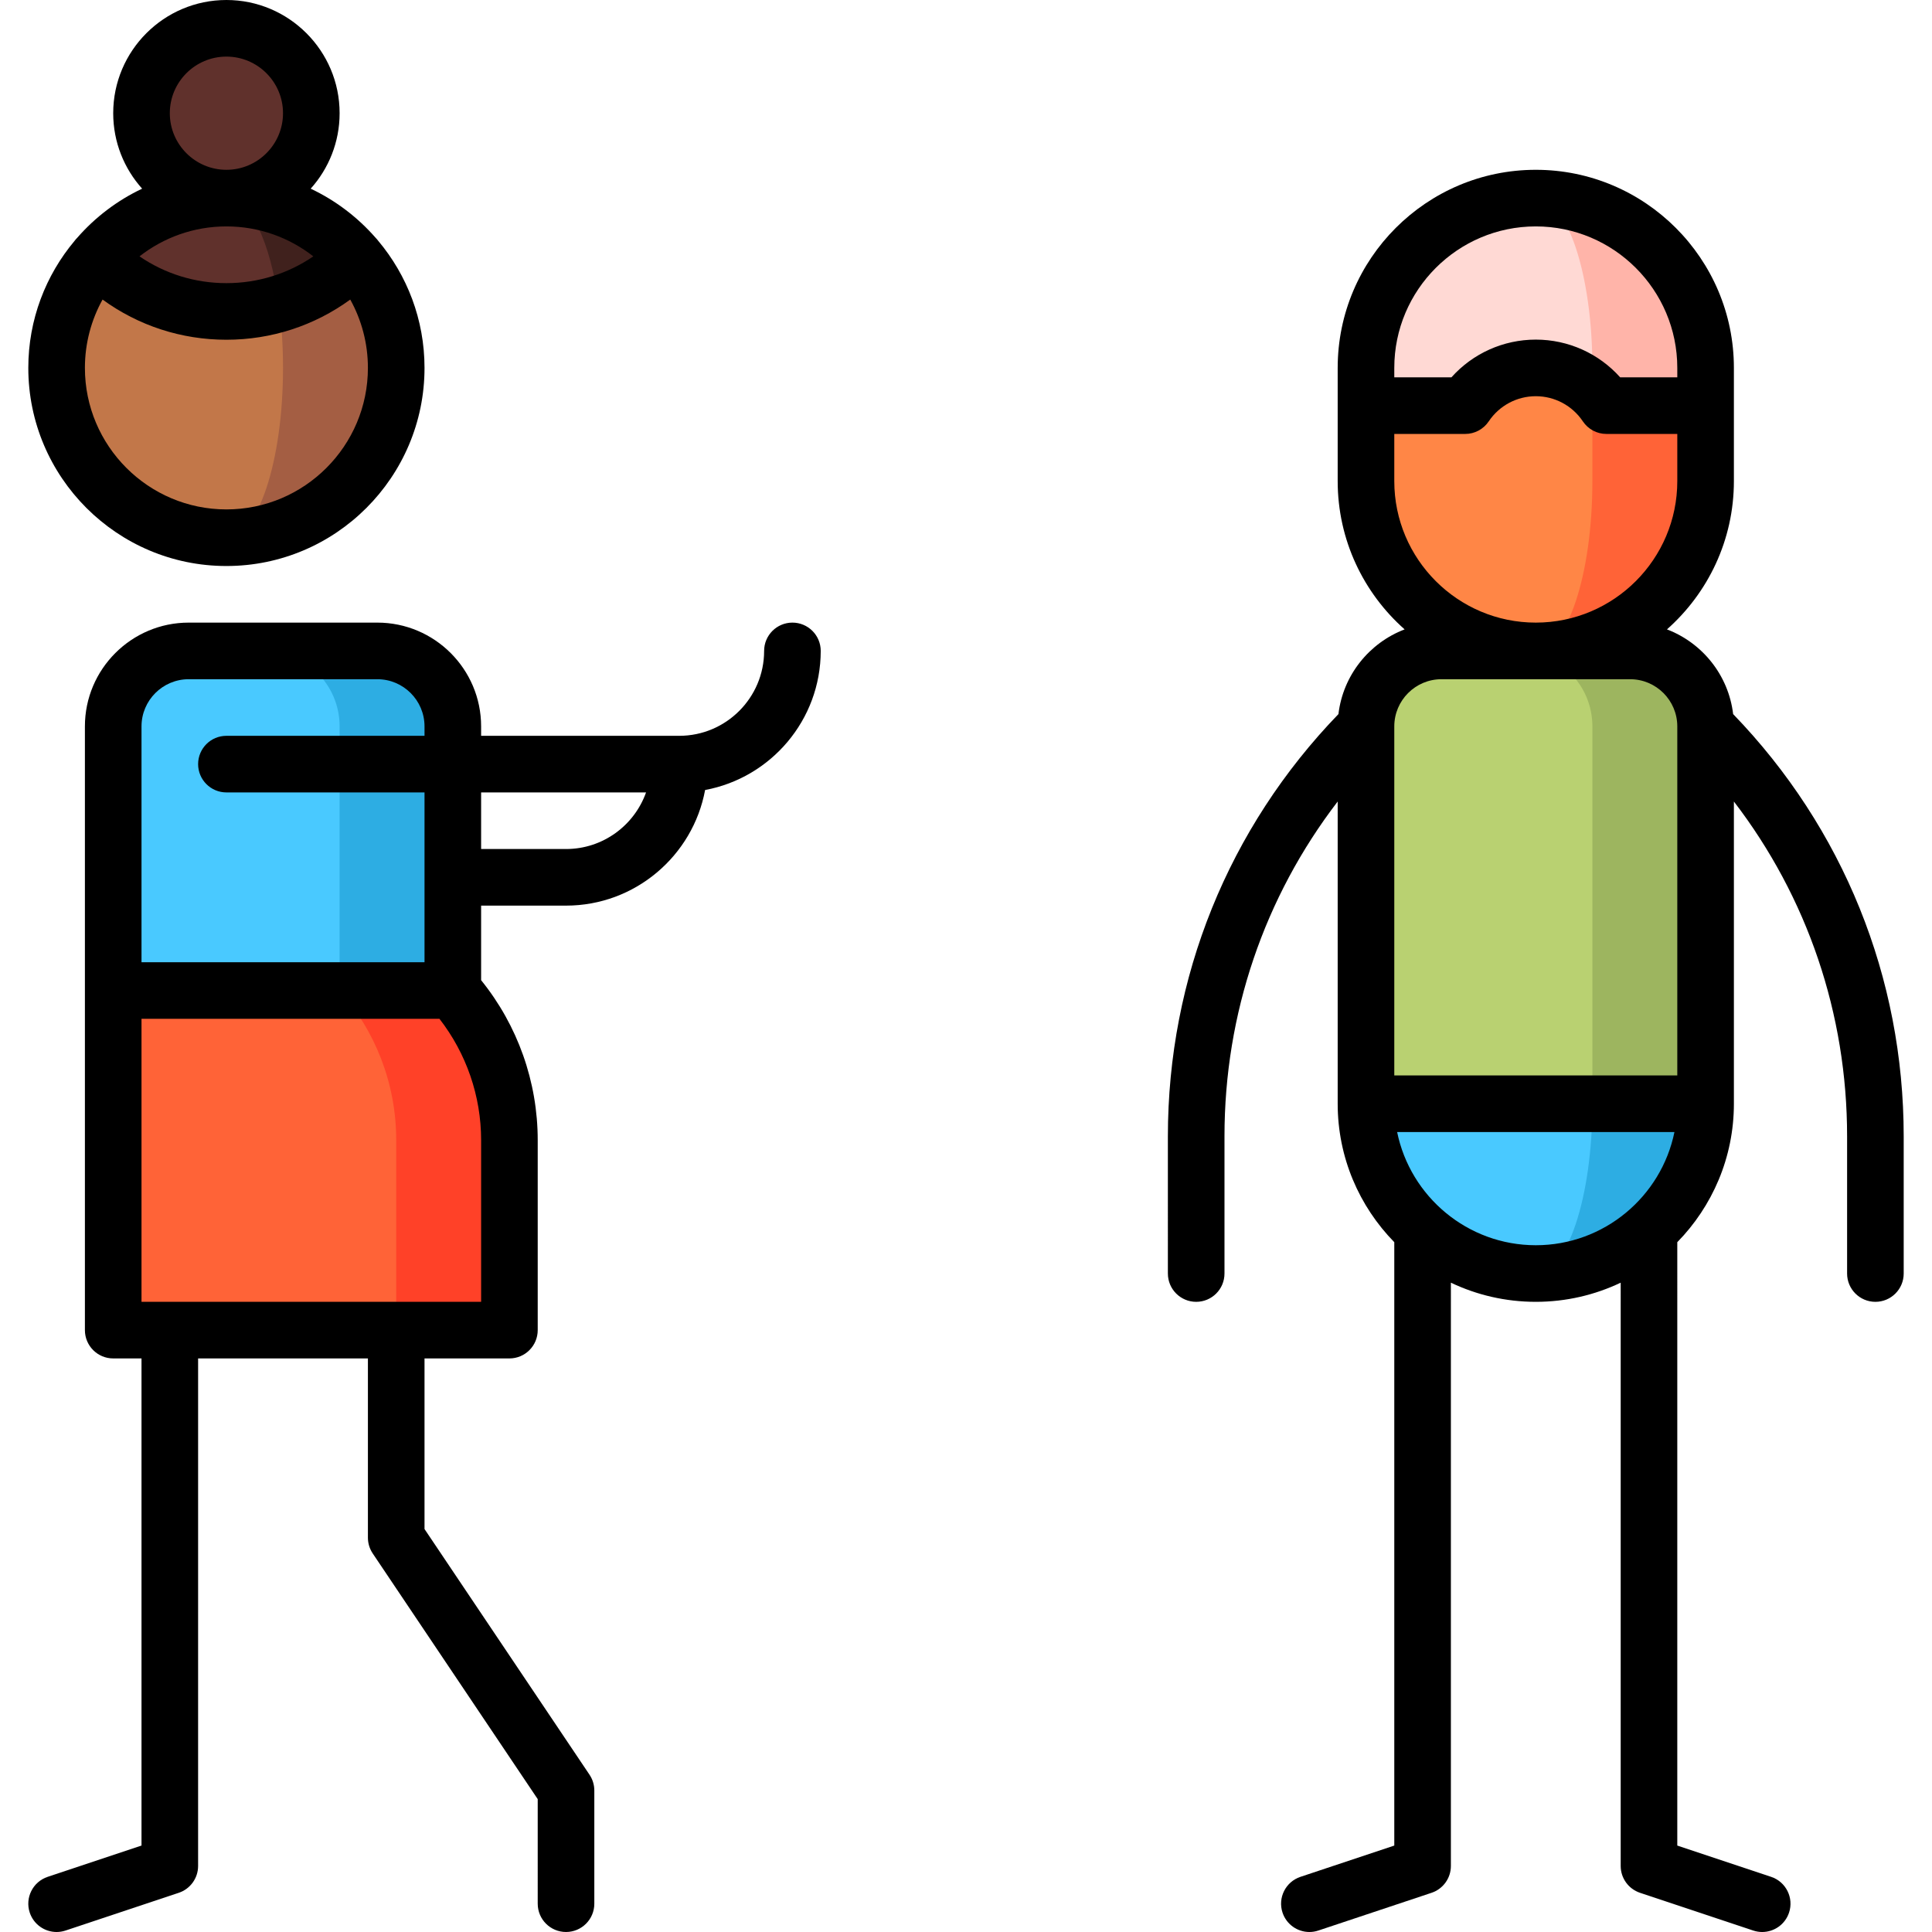 <?xml version="1.0" encoding="iso-8859-1"?>
<!-- Generator: Adobe Illustrator 19.0.0, SVG Export Plug-In . SVG Version: 6.00 Build 0)  -->
<svg version="1.1" id="Capa_1" xmlns="http://www.w3.org/2000/svg" xmlns:xlink="http://www.w3.org/1999/xlink" x="0px" y="0px"
	 viewBox="0 0 512.002 512.002" style="enable-background:new 0 0 512.002 512.002;" xml:space="preserve">
<path style="fill:#2DADE3;" d="M407.002,262.5v75c24.853,0,45-20.147,45-45L407.002,262.5z"/>
<path style="fill:#49C9FF;" d="M422.002,292.5l-15-30l-45,30c0,24.853,20.147,45,45,45C415.286,337.5,422.002,317.353,422.002,292.5
	z"/>
<path style="fill:#9DB55F;" d="M432.002,172.5h-30l20,120h30v-100C452.002,181.454,443.048,172.5,432.002,172.5z"/>
<path style="fill:#B9D171;" d="M402.002,172.5h-20c-11.046,0-20,8.954-20,20v100h60v-100
	C422.002,181.454,413.048,172.5,402.002,172.5z"/>
<path style="fill:#FFB4A9;" d="M407.002,52.5v101l45-46v-10C452.002,72.647,431.855,52.5,407.002,52.5z"/>
<path style="fill:#FFD9D4;" d="M407.002,52.5c-24.853,0-45,20.147-45,45v10l60,46v-56C422.002,72.647,415.286,52.5,407.002,52.5z"/>
<path style="fill:#FF6337;" d="M425.711,107.5c-1.053-1.573-2.303-3.002-3.709-4.261l-15,69.261c24.853,0,45-20.147,45-45v-20
	H425.711z"/>
<path style="fill:#FF8646;" d="M422.002,127.5v-24.261c-3.981-3.566-9.235-5.739-15-5.739c-7.801,0-14.672,3.971-18.709,10h-26.291
	v20c0,24.853,20.147,45,45,45C415.286,172.5,422.002,152.353,422.002,127.5z"/>
<path style="fill:#2DADE3;" d="M100.002,172.5h-30v120h50v-100C120.002,181.454,111.048,172.5,100.002,172.5z"/>
<path style="fill:#49C9FF;" d="M70.002,172.5h-20c-11.046,0-20,8.954-20,20v70l60,30v-100C90.002,181.454,81.048,172.5,70.002,172.5
	z"/>
<path style="fill:#FF4128;" d="M120.002,262.5h-30l15,90h30v-50.335C135.002,286.954,129.331,273.075,120.002,262.5z"/>
<path style="fill:#FF6337;" d="M90.002,262.5h-60v90h75v-50.335C105.002,286.954,99.331,273.075,90.002,262.5z"/>
<circle style="fill:#60312C;" cx="60" cy="30" r="22.5"/>
<path style="fill:#A45E43;" d="M94.257,68.335c0.01-0.01-34.255-0.005-34.255-0.005v74.17c24.85,0,45-20.15,45-45
	C105.002,86.38,100.957,76.185,94.257,68.335z"/>
<path style="fill:#C27749;" d="M73.892,80.51L25.747,68.335c-6.7,7.85-10.745,18.045-10.745,29.165c0,24.85,20.15,45,45,45
	c8.28,0,15-20.15,15-45C75.002,91.49,74.612,85.75,73.892,80.51z"/>
<path style="fill:#40211D;" d="M60.002,52.5l13.89,28.01c7.45-2.23,14.475-6.295,20.365-12.175
	C86.007,58.645,73.722,52.5,60.002,52.5z"/>
<path style="fill:#60312C;" d="M60.002,52.5c-13.72,0-26.005,6.145-34.255,15.835c13.04,13.04,31.645,17.105,48.145,12.175
	C71.662,64.08,66.282,52.5,60.002,52.5z"/>
<path d="M459.302,189.243c-1.222-10.301-8.156-18.871-17.539-22.447c10.869-9.626,17.739-23.67,17.739-39.296v-30
	c0-28.948-23.552-52.5-52.5-52.5s-52.5,23.552-52.5,52.5v30c0,15.626,6.87,29.67,17.739,39.296
	c-9.384,3.576-16.318,12.146-17.539,22.447c-29.165,30.191-45.2,69.809-45.2,111.896V337.5c0,4.142,3.357,7.5,7.5,7.5
	s7.5-3.358,7.5-7.5v-36.361c0-32.497,10.544-63.37,30-88.728V292.5c0,14.269,5.73,27.22,15,36.692v159.902l-24.872,8.291
	c-3.93,1.31-6.053,5.557-4.743,9.487c1.048,3.143,3.974,5.13,7.114,5.13c0.786,0,1.586-0.125,2.373-0.387l30-10
	c3.063-1.021,5.128-3.887,5.128-7.115V339.924c6.824,3.25,14.452,5.076,22.5,5.076s15.676-1.825,22.5-5.076V494.5
	c0,3.228,2.065,6.094,5.128,7.115l30,10c0.787,0.262,1.587,0.387,2.373,0.387c3.141,0,6.066-1.988,7.114-5.13
	c1.31-3.93-0.813-8.177-4.743-9.487l-24.872-8.291V329.192c9.27-9.472,15-22.423,15-36.692v-80.089
	c19.456,25.358,30,56.23,30,88.728V337.5c0,4.142,3.357,7.5,7.5,7.5s7.5-3.358,7.5-7.5v-36.361
	C504.502,259.051,488.467,219.434,459.302,189.243z M407.002,60c20.678,0,37.5,16.823,37.5,37.5v2.5h-15.139
	c-5.653-6.325-13.747-10-22.361-10s-16.708,3.675-22.361,10h-15.139v-2.5C369.502,76.823,386.324,60,407.002,60z M369.502,127.5V115
	h18.791c2.502,0,4.84-1.248,6.232-3.327c2.797-4.178,7.462-6.673,12.477-6.673s9.68,2.494,12.477,6.673
	c1.393,2.079,3.73,3.327,6.232,3.327h18.791v12.5c0,20.678-16.822,37.5-37.5,37.5S369.502,148.178,369.502,127.5z M432.002,180
	c6.892,0,12.499,5.606,12.5,12.498c0,0.008,0,92.502,0,92.502h-75v-92.495c0.001-6.899,5.608-12.505,12.5-12.505H432.002z
	 M370.257,300h73.491c-3.484,17.096-18.635,30-36.745,30S373.741,317.096,370.257,300z"/>
<path d="M210.002,165c-4.142,0-7.5,3.358-7.5,7.5c0,12.407-10.093,22.5-22.5,22.5h-52.5v-2.5c0-15.164-12.336-27.5-27.5-27.5h-50
	c-15.164,0-27.5,12.336-27.5,27.5v160c0,4.142,3.358,7.5,7.5,7.5h7.5v129.094l-24.872,8.291c-3.93,1.31-6.053,5.557-4.744,9.487
	c1.048,3.143,3.974,5.13,7.114,5.13c0.786,0,1.586-0.125,2.373-0.387l30-10c3.063-1.021,5.128-3.887,5.128-7.115V360h45v47.5
	c0,1.489,0.443,2.945,1.274,4.182l43.726,65.104V504.5c0,4.142,3.358,7.5,7.5,7.5s7.5-3.358,7.5-7.5v-30
	c0-1.489-0.443-2.945-1.274-4.182l-43.726-65.104V360h22.5c4.142,0,7.5-3.358,7.5-7.5v-50.335c0-15.471-5.307-30.417-15-42.406V240
	h22.5c18.334,0,33.626-13.229,36.86-30.64c17.411-3.234,30.64-18.526,30.64-36.86C217.502,168.358,214.144,165,210.002,165z
	 M50.002,180h50c6.893,0,12.5,5.607,12.5,12.5v2.5h-52.5c-4.142,0-7.5,3.358-7.5,7.5s3.358,7.5,7.5,7.5h52.5v45h-75v-62.5
	C37.502,185.607,43.109,180,50.002,180z M127.502,345h-90v-75h78.961c7.133,9.184,11.039,20.479,11.039,32.165V345z M150.002,225
	h-22.5v-15h43.71C168.116,218.729,159.78,225,150.002,225z"/>
<path d="M60.002,150c28.949,0,52.5-23.552,52.5-52.5c0-12.814-4.62-24.564-12.275-33.689c-0.205-0.269-0.422-0.532-0.668-0.778
	c-4.778-5.462-10.622-9.916-17.222-13.032c4.762-5.312,7.665-12.323,7.665-20.001c0-16.542-13.458-30-30-30s-30,13.458-30,30
	c0,7.678,2.903,14.689,7.665,20.001c-6.6,3.116-12.444,7.57-17.194,13.007c-0.274,0.271-0.491,0.534-0.696,0.803
	C12.122,72.936,7.502,84.686,7.502,97.5C7.502,126.448,31.053,150,60.002,150z M60.002,135c-20.678,0-37.5-16.823-37.5-37.5
	c0-6.565,1.701-12.739,4.678-18.112c9.49,6.909,20.869,10.648,32.822,10.648s23.333-3.739,32.822-10.648
	c2.977,5.373,4.678,11.546,4.678,18.112C97.502,118.177,80.68,135,60.002,135z M36.97,67.939C43.331,62.971,51.324,60,60.002,60
	s16.671,2.971,23.032,7.939c-6.742,4.611-14.697,7.097-23.032,7.097S43.712,72.55,36.97,67.939z M45.002,30c0-8.271,6.729-15,15-15
	s15,6.729,15,15s-6.729,15-15,15S45.002,38.271,45.002,30z"/>
<g>
</g>
<g>
</g>
<g>
</g>
<g>
</g>
<g>
</g>
<g>
</g>
<g>
</g>
<g>
</g>
<g>
</g>
<g>
</g>
<g>
</g>
<g>
</g>
<g>
</g>
<g>
</g>
<g>
</g>
</svg>
